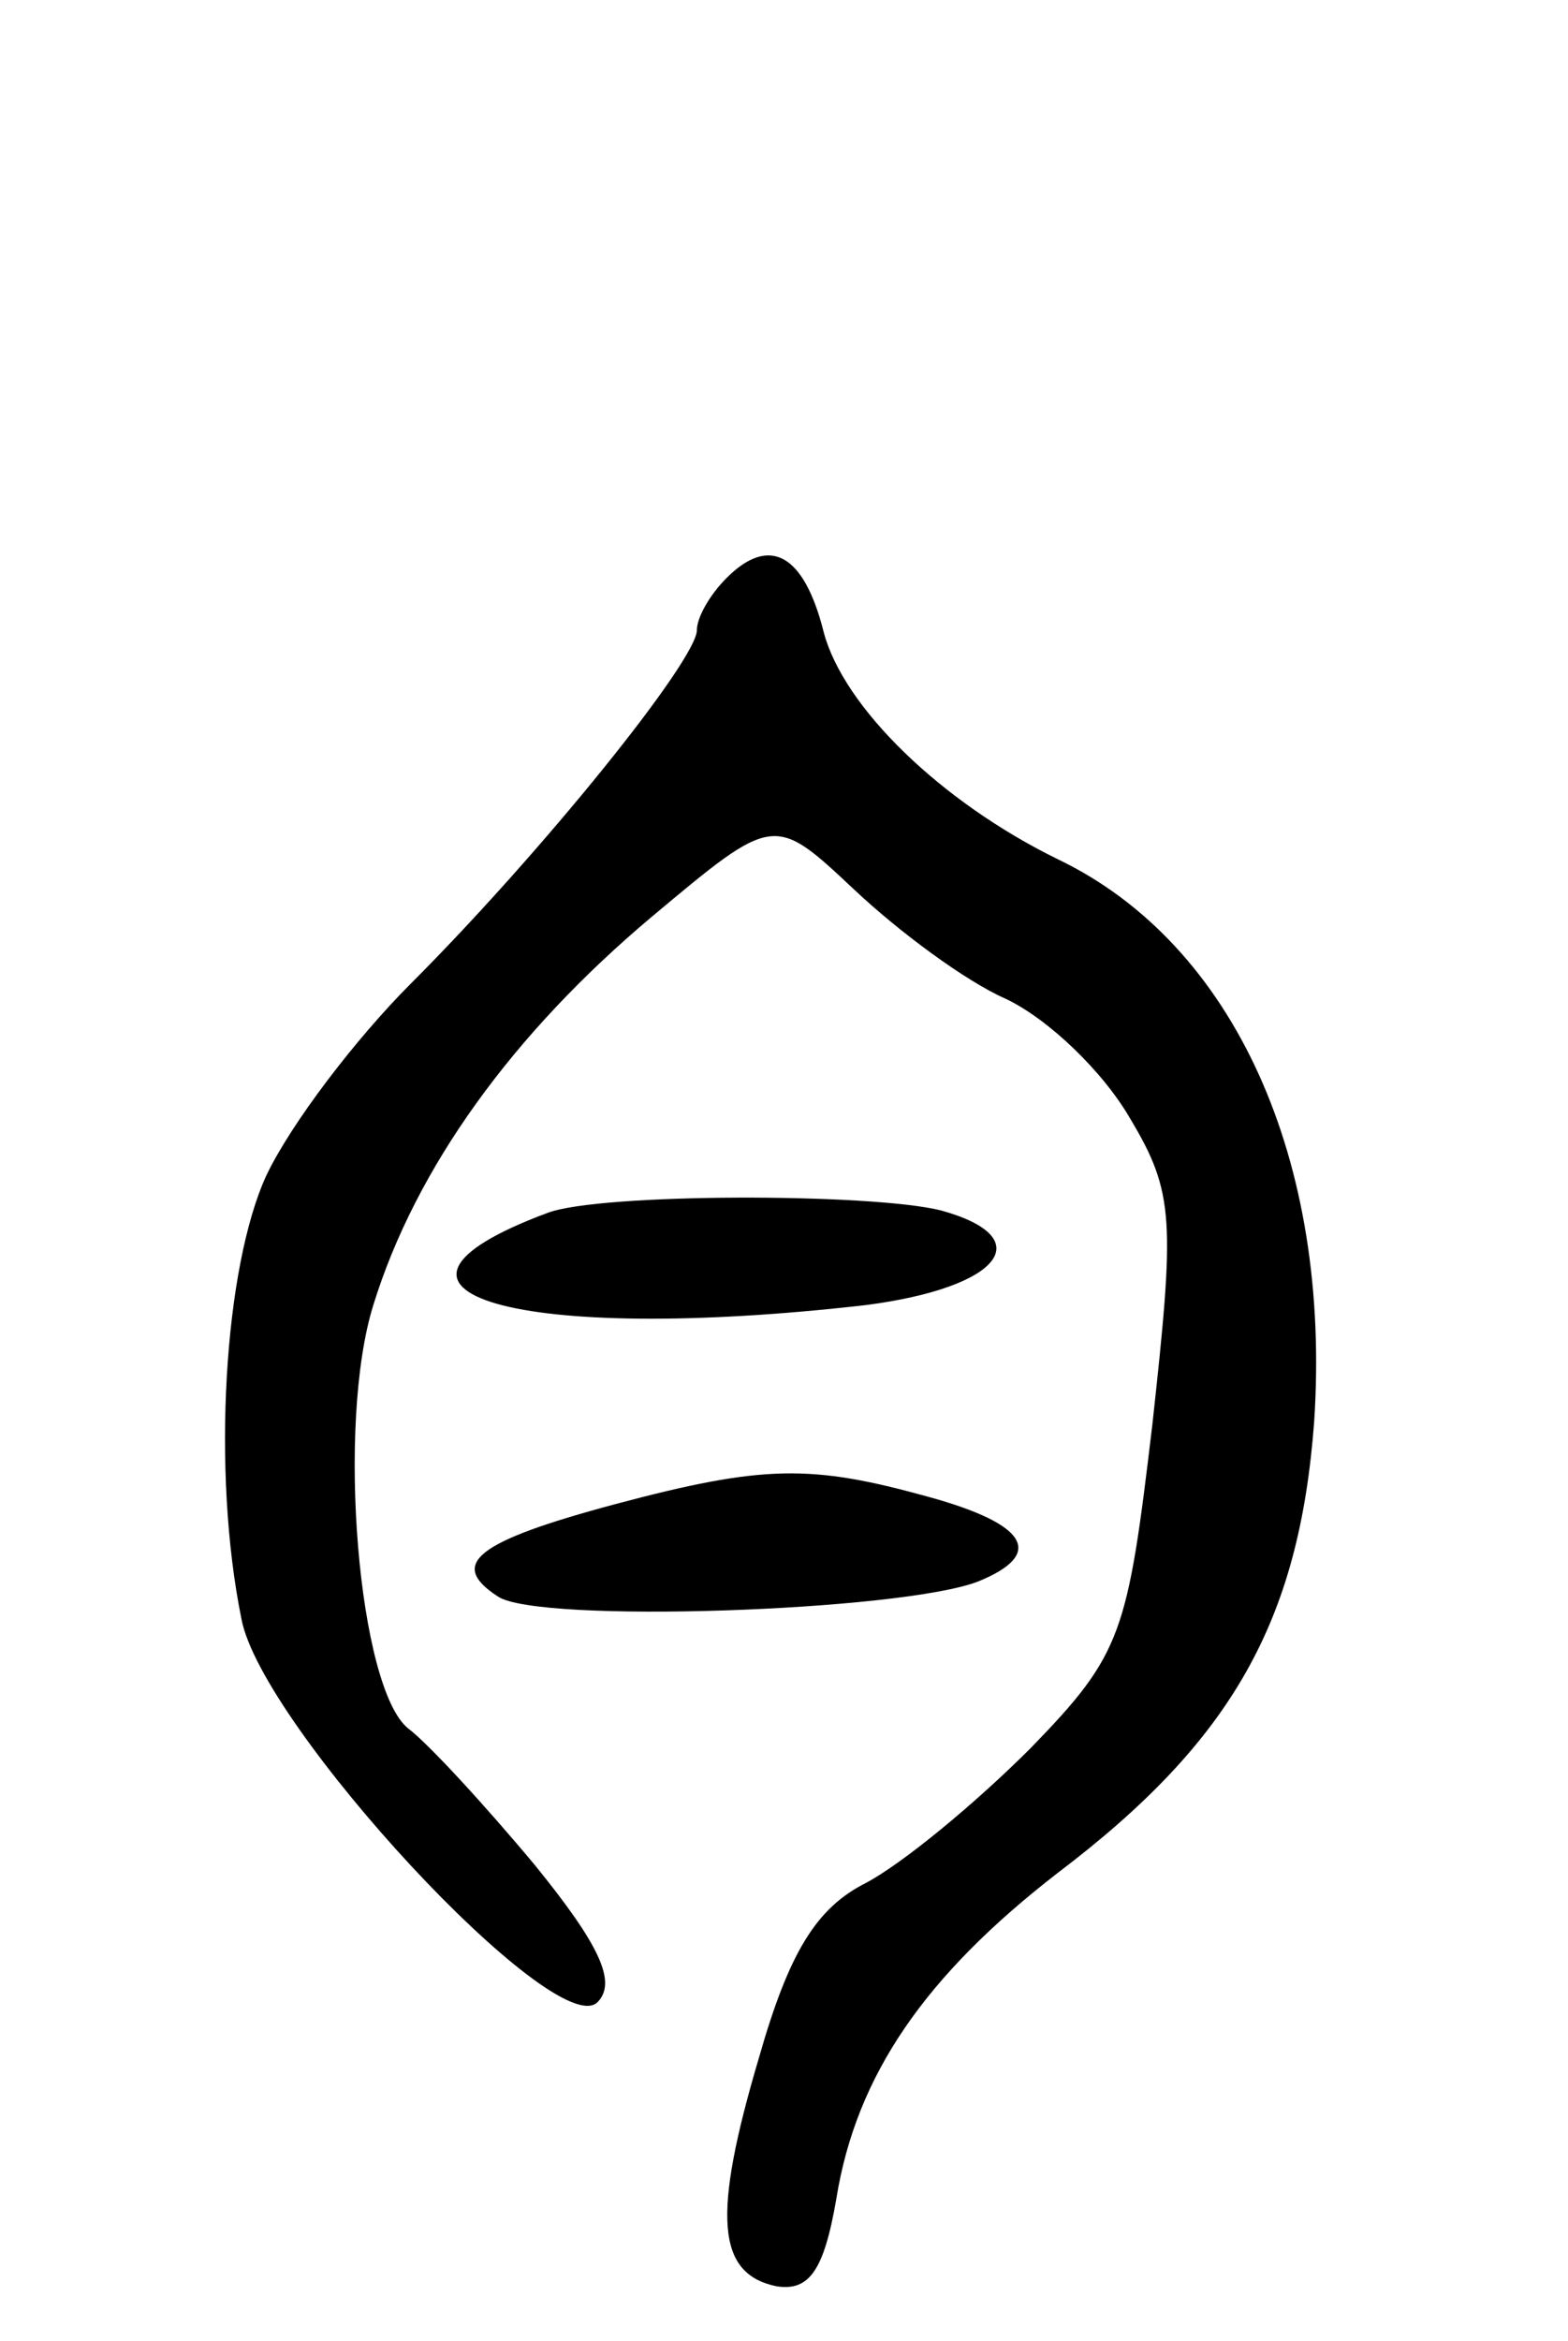 <svg version="1.0" xmlns="http://www.w3.org/2000/svg"
 width="63pt" height="94pt" viewBox="0 0 63 94"
 preserveAspectRatio="xMidYMid meet">
<g transform="translate(0,94) scale(0.1,-0.1)"
fill="#000000" stroke="none">
<path d="M292 708 c-7 -7 -12 -16 -12 -21 0 -12 -62 -89 -115 -142 -22 -22
-48 -56 -58 -77 -17 -37 -22 -119 -10 -178 8 -43 126 -170 143 -154 8 8 1 23
-25 55 -20 24 -43 49 -51 55 -20 16 -29 122 -14 170 17 55 56 109 112 156 49
41 49 41 81 11 18 -17 45 -37 61 -44 17 -8 39 -29 50 -48 18 -30 18 -41 9
-123 -10 -84 -12 -92 -49 -130 -22 -22 -51 -46 -66 -54 -20 -10 -31 -28 -43
-70 -19 -64 -17 -87 7 -92 13 -2 19 6 24 35 8 50 36 90 89 131 70 53 97 101
103 181 7 105 -32 192 -103 226 -47 23 -86 61 -94 91 -8 32 -22 39 -39 22z"/>
<path d="M220 453 c-86 -32 -11 -53 128 -37 54 7 70 27 30 38 -28 7 -137 7
-158 -1z"/>
<path d="M247 336 c-56 -15 -67 -24 -47 -37 16 -11 162 -6 193 6 27 11 20 23
-20 34 -47 13 -66 13 -126 -3z"/>
</g>
</svg>
